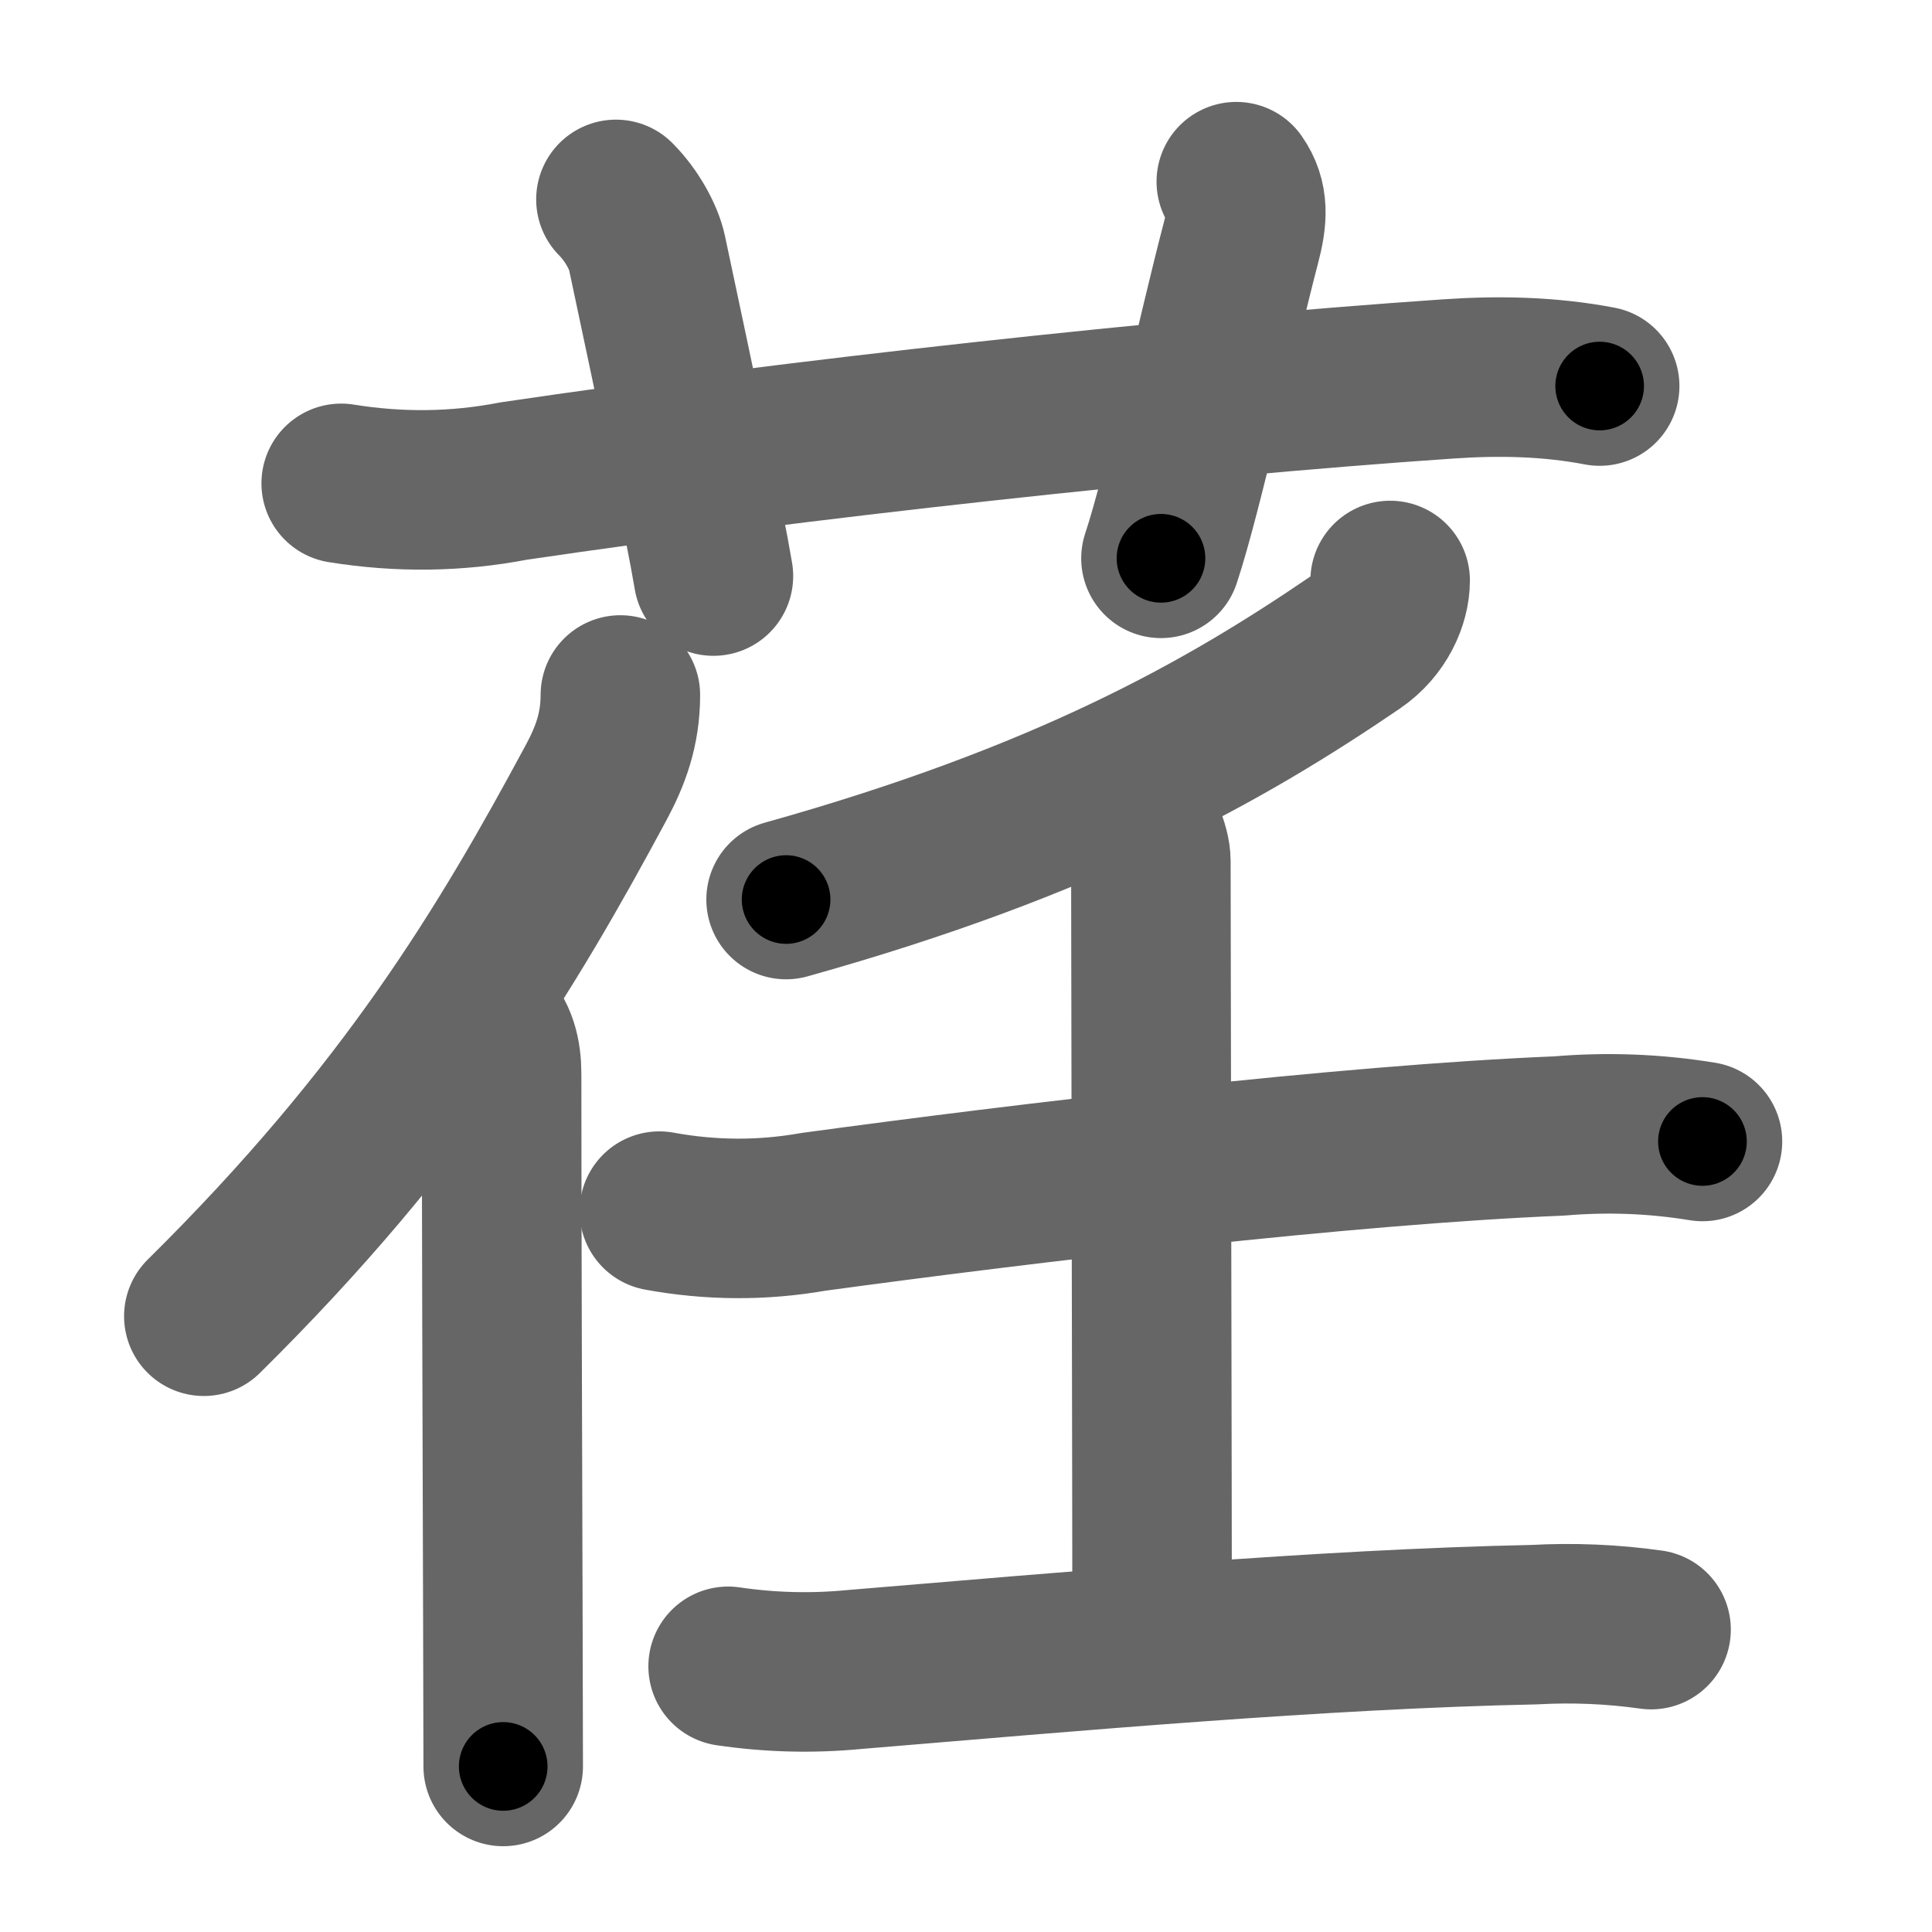 <svg xmlns="http://www.w3.org/2000/svg" width="109" height="109" viewBox="0 0 109 109" id="834f"><g fill="none" stroke="#666" stroke-width="9" stroke-linecap="round" stroke-linejoin="round"><g><g><path d="M19.25,27.27c3.28,0.53,6.52,0.49,9.73-0.13c15.74-2.33,37.12-4.7,52.71-5.76c2.88-0.2,5.73-0.14,8.56,0.4" /><path d="M34.75,11.25c0.88,0.88,1.56,2.12,1.75,3c1.75,8.25,3.25,15.25,3.75,18.25" /><path d="M69.75,10.25c0.7,1,0.64,2.03,0.25,3.5c-1.25,4.75-3.25,14-4.5,17.75" /></g><g><g><path d="M35,39.21c0,1.96-0.57,3.45-1.35,4.91C28.63,53.46,23,62.9,11.5,74.26" /><path d="M27.28,57.71c0.78,0.78,1.02,1.75,1.02,2.89c0,7.58,0.04,21.09,0.07,30.49c0.01,3.7,0.02,6.76,0.02,8.57" /></g><g><g><path d="M78.43,32.75c0,1.1-0.61,2.57-1.99,3.51c-7.36,5.02-16.35,10.09-32.09,14.49" /></g><g><path d="M37.2,68.33c2.89,0.53,5.79,0.55,8.69,0.04c12.04-1.64,30.08-3.79,42.07-4.28c2.71-0.23,5.41-0.13,8.09,0.31" /><path d="M63.54,45.63c0.85,0.85,1.39,2.18,1.39,2.96c0,4.15,0.07,36.95,0.07,42.82" /><path d="M41.08,94.01c2.37,0.35,4.75,0.41,7.13,0.18c12.28-1.02,26.32-2.28,38.35-2.53c2.2-0.12,4.4-0.03,6.59,0.28" /></g></g></g></g></g><g fill="none" stroke="#000" stroke-width="5" stroke-linecap="round" stroke-linejoin="round"><g><g><path d="M19.25,27.27c3.28,0.53,6.52,0.49,9.73-0.13c15.74-2.33,37.12-4.7,52.71-5.76c2.88-0.2,5.73-0.14,8.56,0.4" stroke-dasharray="71.41" stroke-dashoffset="71.41"><animate id="0" attributeName="stroke-dashoffset" values="71.41;0" dur="0.54s" fill="freeze" begin="0s;834f.click" /></path><path d="M34.75,11.25c0.88,0.88,1.56,2.12,1.75,3c1.75,8.25,3.25,15.25,3.75,18.25" stroke-dasharray="22.15" stroke-dashoffset="22.15"><animate attributeName="stroke-dashoffset" values="22.15" fill="freeze" begin="834f.click" /><animate id="1" attributeName="stroke-dashoffset" values="22.15;0" dur="0.22s" fill="freeze" begin="0.end" /></path><path d="M69.75,10.25c0.7,1,0.64,2.03,0.25,3.5c-1.25,4.75-3.25,14-4.5,17.75" stroke-dasharray="21.95" stroke-dashoffset="21.95"><animate attributeName="stroke-dashoffset" values="21.95" fill="freeze" begin="834f.click" /><animate id="2" attributeName="stroke-dashoffset" values="21.95;0" dur="0.22s" fill="freeze" begin="1.end" /></path></g><g><g><path d="M35,39.21c0,1.96-0.57,3.45-1.35,4.91C28.63,53.46,23,62.9,11.5,74.26" stroke-dasharray="42.72" stroke-dashoffset="42.72"><animate attributeName="stroke-dashoffset" values="42.72" fill="freeze" begin="834f.click" /><animate id="3" attributeName="stroke-dashoffset" values="42.72;0" dur="0.43s" fill="freeze" begin="2.end" /></path><path d="M27.28,57.71c0.78,0.78,1.02,1.75,1.02,2.89c0,7.58,0.04,21.09,0.07,30.49c0.01,3.7,0.02,6.76,0.02,8.57" stroke-dasharray="42.21" stroke-dashoffset="42.21"><animate attributeName="stroke-dashoffset" values="42.21" fill="freeze" begin="834f.click" /><animate id="4" attributeName="stroke-dashoffset" values="42.21;0" dur="0.42s" fill="freeze" begin="3.end" /></path></g><g><g><path d="M78.43,32.75c0,1.1-0.61,2.57-1.99,3.51c-7.36,5.02-16.35,10.09-32.09,14.49" stroke-dasharray="39.57" stroke-dashoffset="39.57"><animate attributeName="stroke-dashoffset" values="39.57" fill="freeze" begin="834f.click" /><animate id="5" attributeName="stroke-dashoffset" values="39.57;0" dur="0.4s" fill="freeze" begin="4.end" /></path></g><g><path d="M37.2,68.33c2.89,0.53,5.79,0.55,8.69,0.04c12.04-1.64,30.08-3.79,42.07-4.28c2.71-0.23,5.41-0.13,8.09,0.31" stroke-dasharray="59.15" stroke-dashoffset="59.15"><animate attributeName="stroke-dashoffset" values="59.15" fill="freeze" begin="834f.click" /><animate id="6" attributeName="stroke-dashoffset" values="59.15;0" dur="0.59s" fill="freeze" begin="5.end" /></path><path d="M63.54,45.63c0.85,0.85,1.39,2.18,1.39,2.96c0,4.15,0.07,36.95,0.07,42.82" stroke-dasharray="46.16" stroke-dashoffset="46.16"><animate attributeName="stroke-dashoffset" values="46.16" fill="freeze" begin="834f.click" /><animate id="7" attributeName="stroke-dashoffset" values="46.16;0" dur="0.46s" fill="freeze" begin="6.end" /></path><path d="M41.08,94.01c2.37,0.35,4.75,0.41,7.13,0.18c12.28-1.02,26.32-2.28,38.35-2.53c2.2-0.12,4.4-0.03,6.59,0.28" stroke-dasharray="52.2" stroke-dashoffset="52.2"><animate attributeName="stroke-dashoffset" values="52.2" fill="freeze" begin="834f.click" /><animate id="8" attributeName="stroke-dashoffset" values="52.2;0" dur="0.52s" fill="freeze" begin="7.end" /></path></g></g></g></g></g></svg>